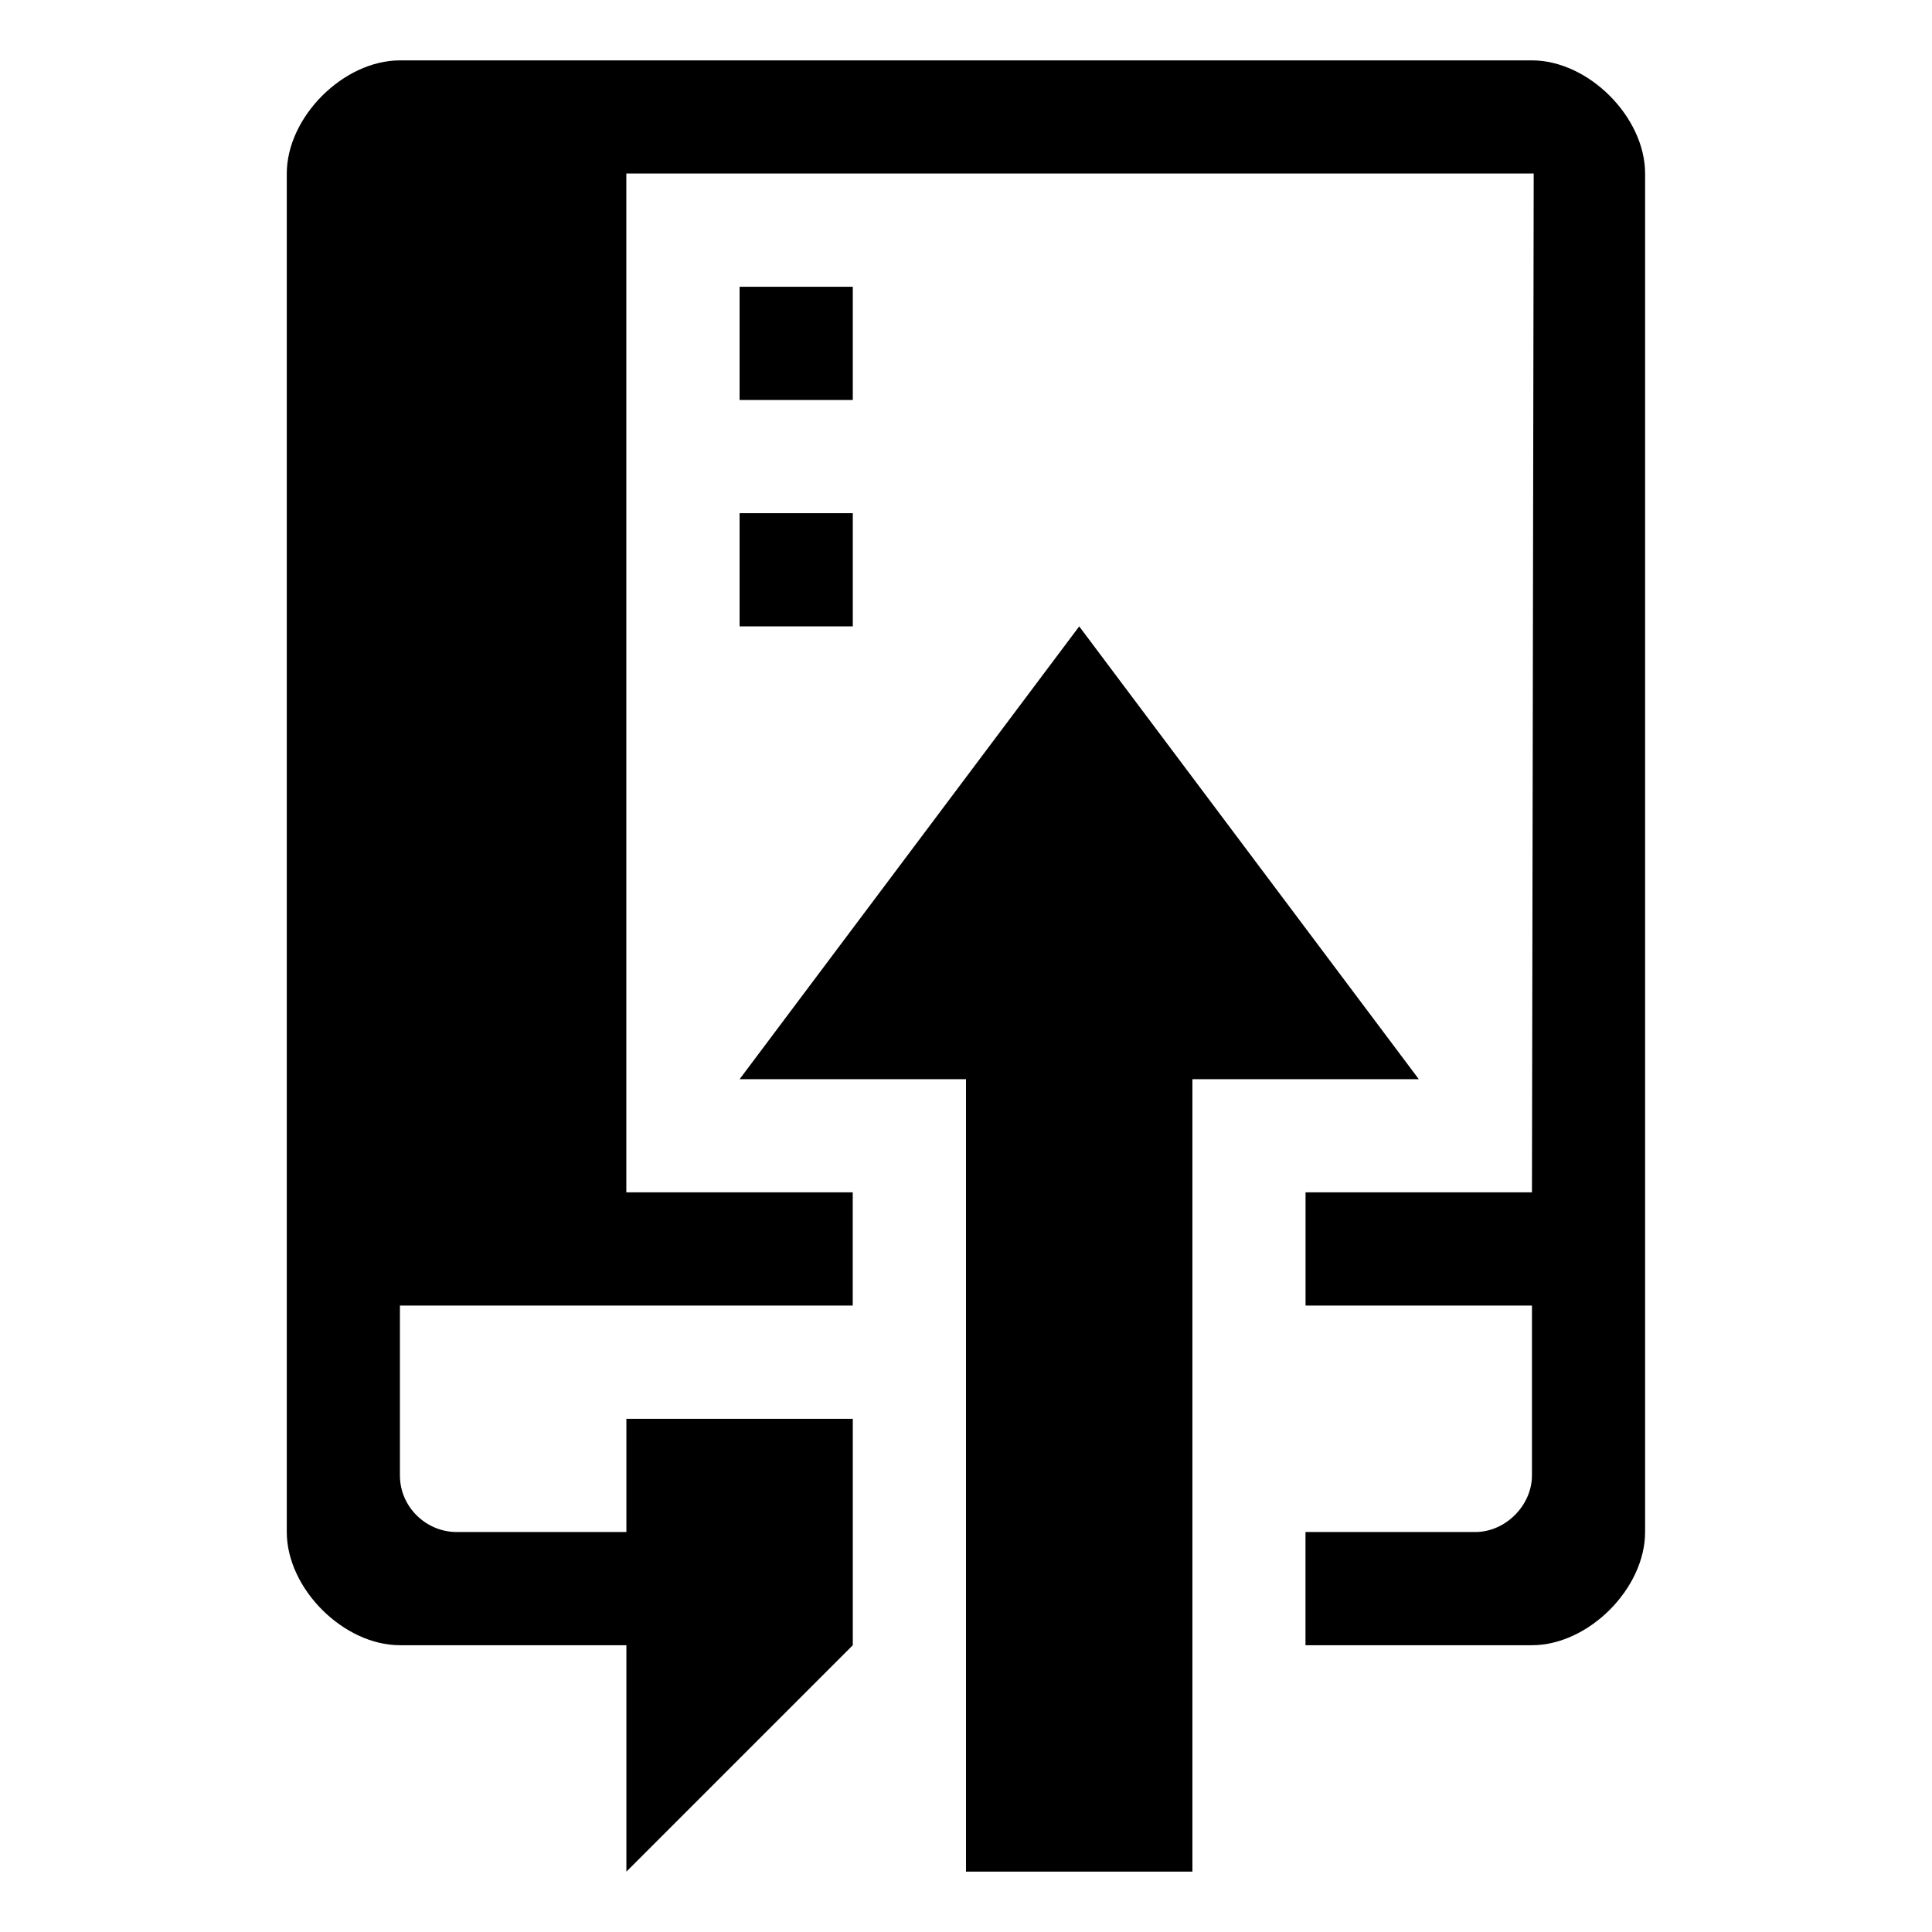 <?xml version="1.0" encoding="utf-8"?>
<!-- Generated by IcoMoon.io -->
<!DOCTYPE svg PUBLIC "-//W3C//DTD SVG 1.1//EN" "http://www.w3.org/Graphics/SVG/1.1/DTD/svg11.dtd">
<svg version="1.1" xmlns="http://www.w3.org/2000/svg" xmlns:xlink="http://www.w3.org/1999/xlink" width="32" height="32" viewBox="0 0 32 32">
<path d="M17.875 10.375l-5.625 7.5h3.75v13.125h3.75v-13.125h3.75l-5.625-7.5zM12.25 10.375h1.875v-1.875h-1.875v1.875zM14.125 4.75h-1.875v1.875h1.875v-1.875zM25.375 1c-0.938 0-17.813 0-18.75 0s-1.875 0.938-1.875 1.875 0 21.563 0 22.5 0.938 1.875 1.875 1.875 3.75 0 3.75 0v3.75l3.75-3.75v-3.75h-3.75v1.875s-2.314 0-2.813 0-0.938-0.41-0.938-0.938 0-2.813 0-2.813h7.5v-1.875h-3.75v-16.875h15.029l-0.029 16.875h-3.75v1.875h3.75s0 2.314 0 2.813-0.439 0.938-0.938 0.938-2.813 0-2.813 0v1.875s2.813 0 3.75 0 1.875-0.938 1.875-1.875 0-21.563 0-22.5-0.938-1.875-1.875-1.875z"></path>
</svg>
